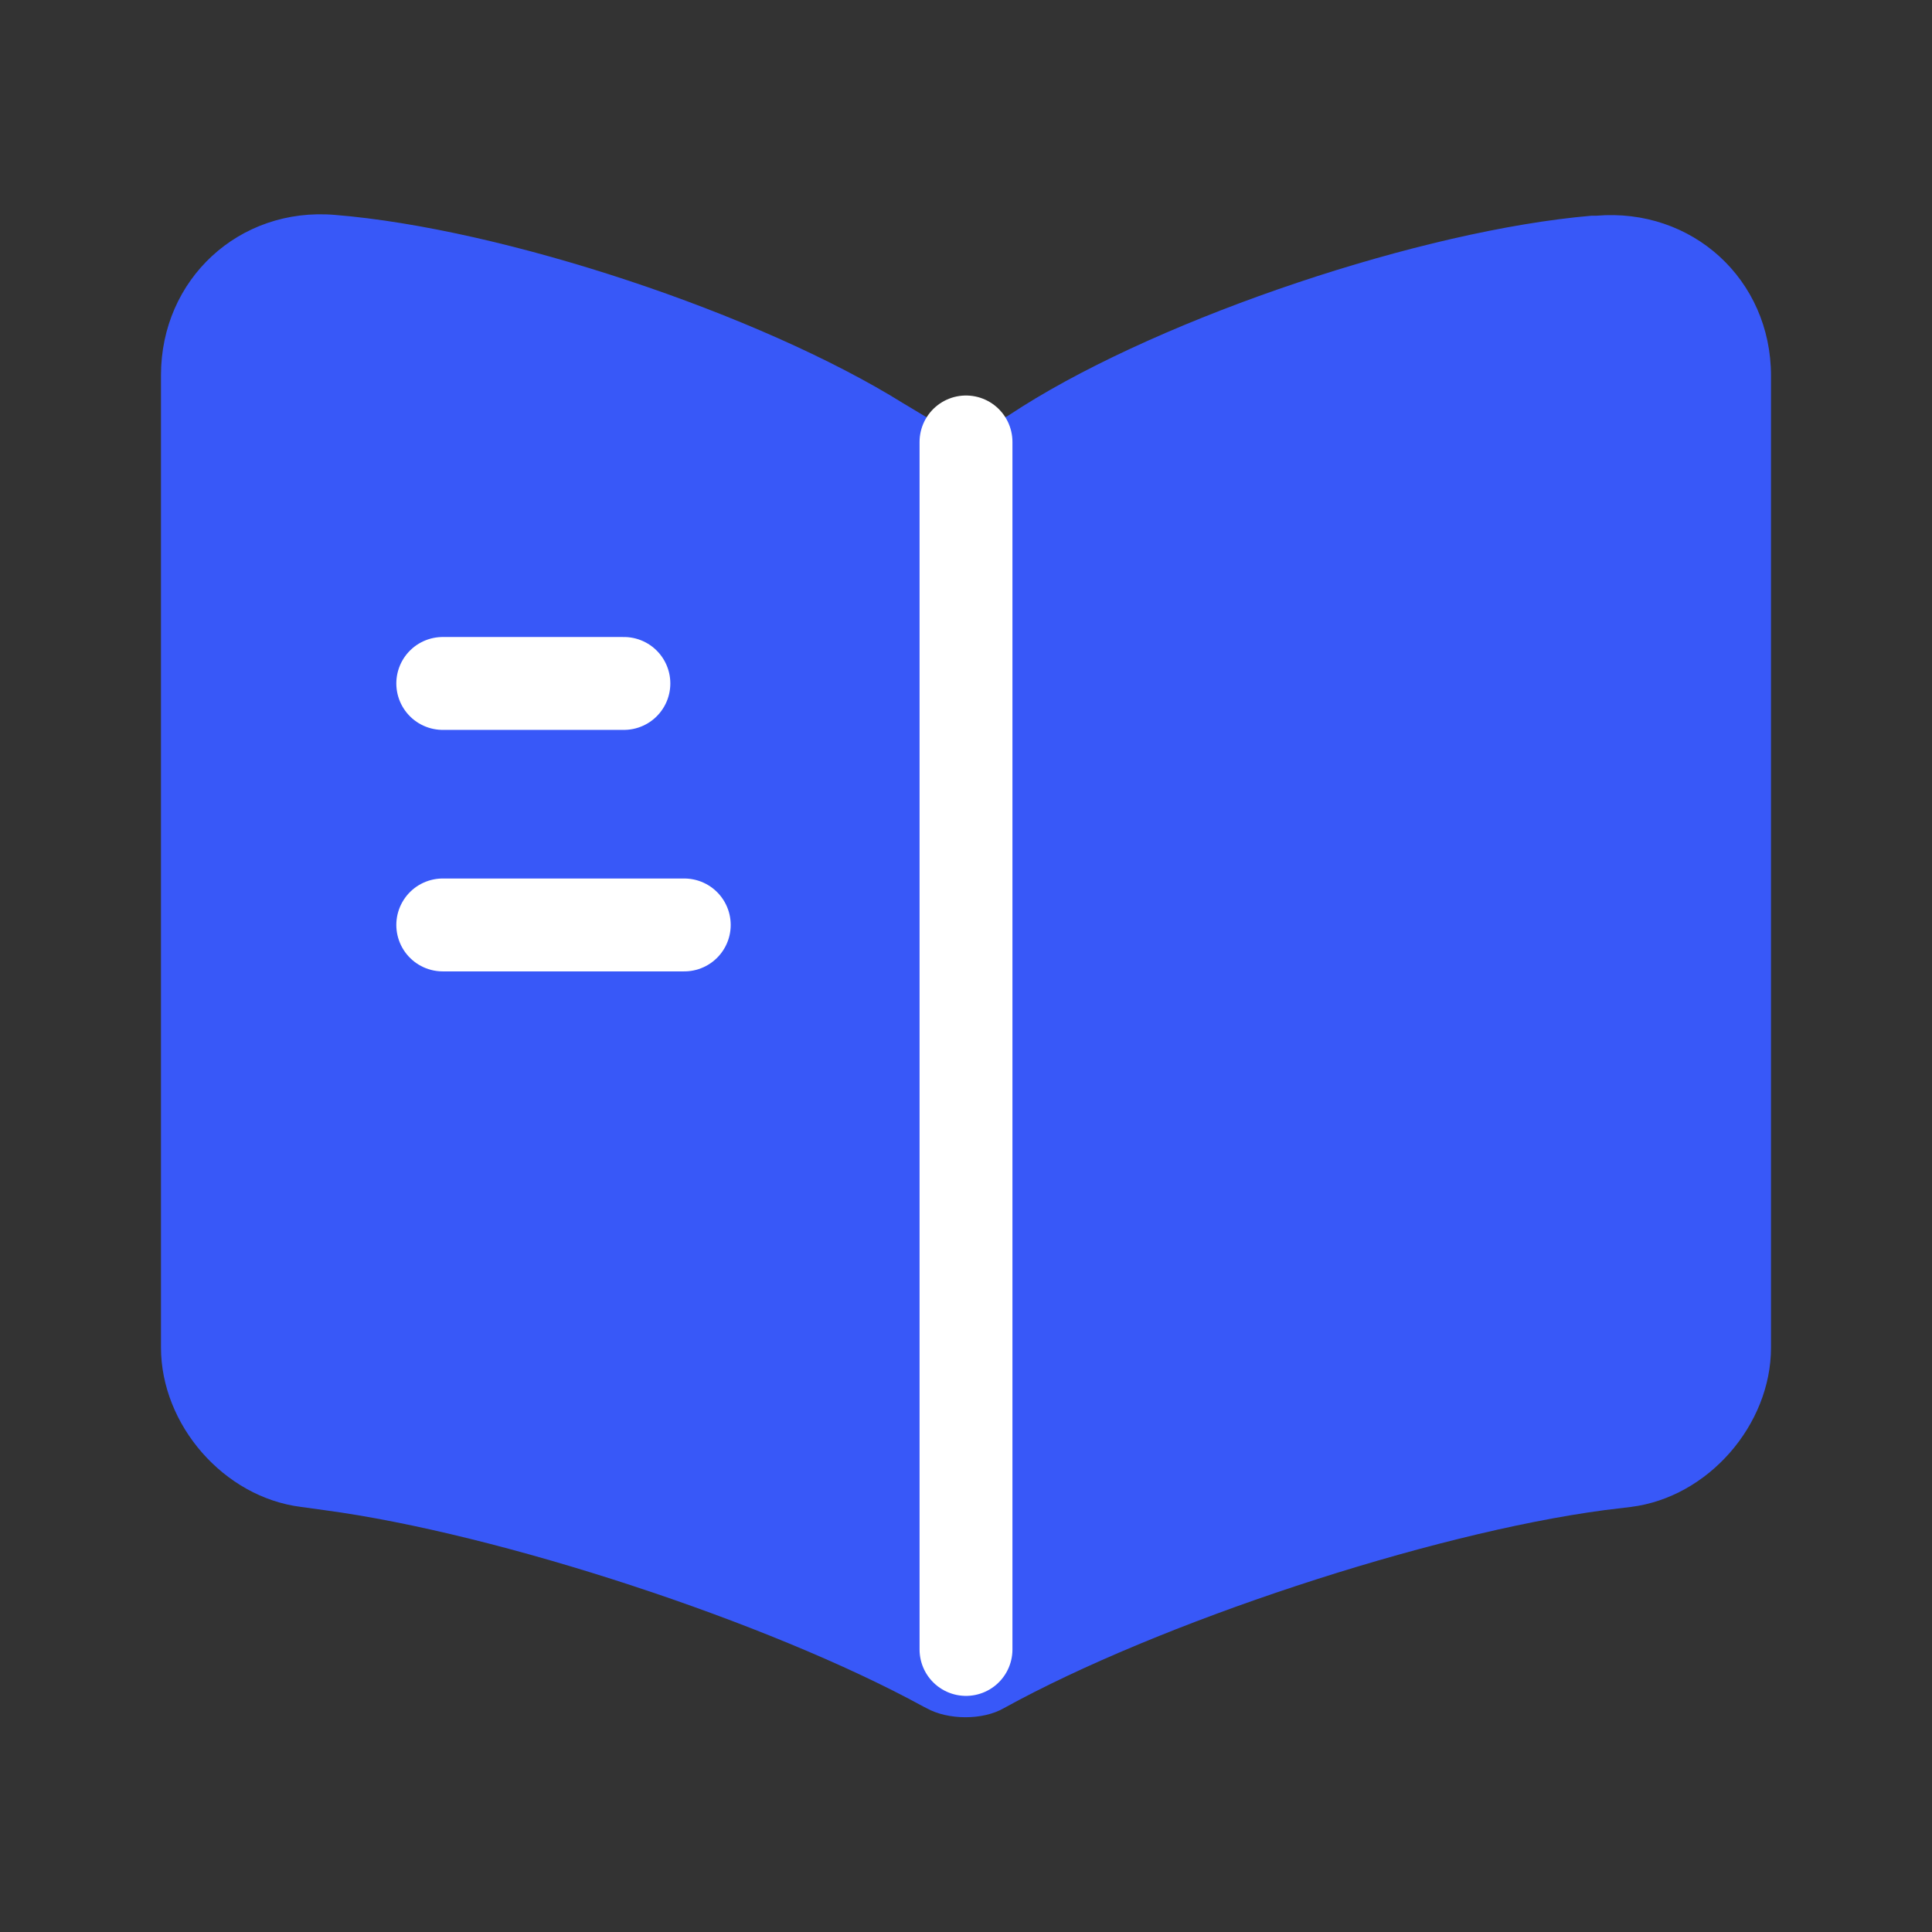 <svg width="52" height="52" viewBox="0 0 52 52" fill="none" xmlns="http://www.w3.org/2000/svg">
<rect x="0" y="0" width="52" height="52" fill="#333333" stroke="none"/>
<path d="M47.667 36.269V10.117C47.667 7.517 45.543 5.589 42.965 5.806H42.835C38.285 6.196 31.373 8.514 27.517 10.941L27.148 11.179C26.52 11.569 25.48 11.569 24.852 11.179L24.31 10.854C20.453 8.449 13.563 6.152 9.013 5.784C6.435 5.567 4.333 7.517 4.333 10.096V36.269C4.333 38.349 6.023 40.299 8.103 40.559L8.732 40.646C13.433 41.274 20.692 43.657 24.852 45.932L24.938 45.976C25.523 46.301 26.455 46.301 27.018 45.976C31.178 43.679 38.458 41.274 43.182 40.646L43.897 40.559C45.977 40.299 47.667 38.349 47.667 36.269Z" fill="#3858F8"/>
<path d="M26 11.895V44.395" stroke="white" stroke-width="2.5" stroke-linecap="round" stroke-linejoin="round"/>
<path d="M16.792 18.395H11.917" stroke="white" stroke-width="2.5" stroke-linecap="round" stroke-linejoin="round"/>
<path d="M18.417 24.895H11.917" stroke="white" stroke-width="2.5" stroke-linecap="round" stroke-linejoin="round"/>
</svg>
